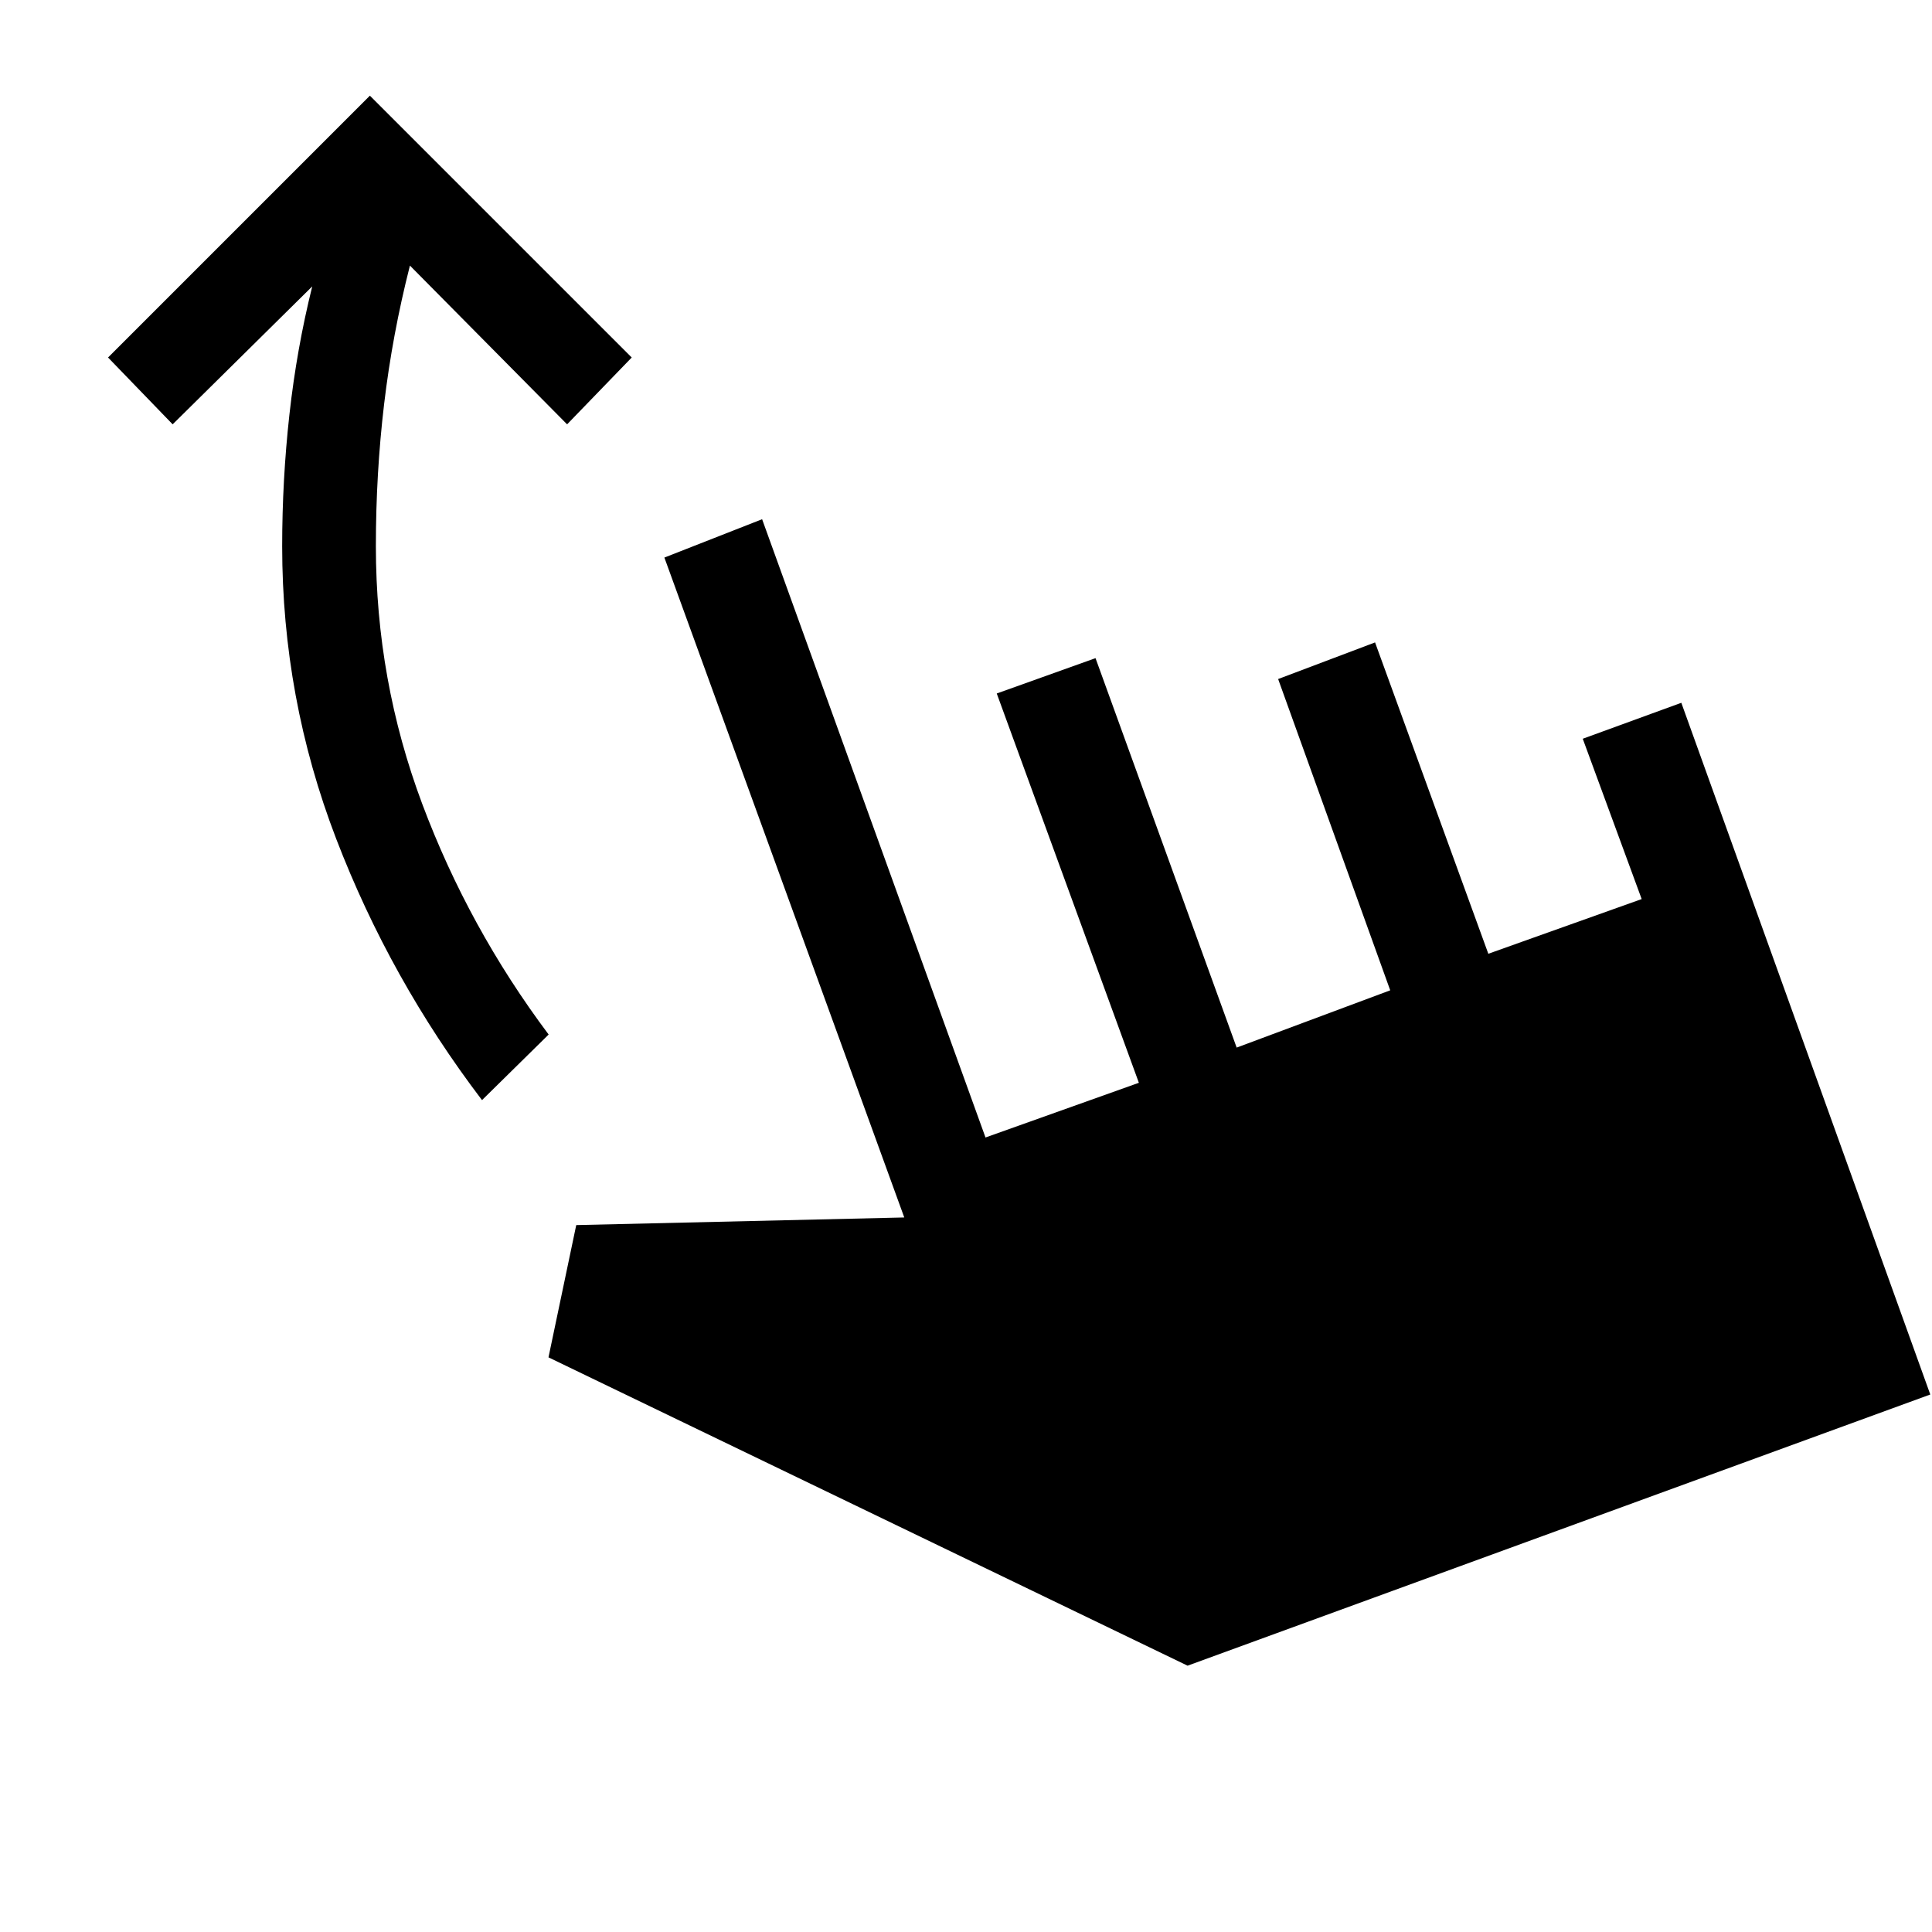<svg xmlns="http://www.w3.org/2000/svg" height="40" viewBox="0 -960 960 960" width="40"><path d="M239.51-413.36q-45.64-60-72.47-129.87t-26.83-145.33q0-32.93 3.61-65.54 3.62-32.62 11.33-63.59l-69.36 68.54-32.1-33.21 130.1-130.1 130.11 130.1-32.11 33.21-78.1-78.88q-8.74 34.34-12.83 68.85-4.09 34.51-4.09 70.62 0 66.53 23.04 128.03t62.81 114.58l-33.11 32.59ZM590.1-132.33 272.54-285.54l13.79-65.72 163-3.79-119.2-327.9L378.69-702l111 307.21 76.21-27.18-70.62-193.44 49.08-17.56 70.13 193.51 76.3-28.46-55.69-154.67 48.16-18.2 56.28 154.71 76.2-27.18-29.28-79.66 48.98-17.87 123.71 343.71L590.1-132.33Z"/></svg>